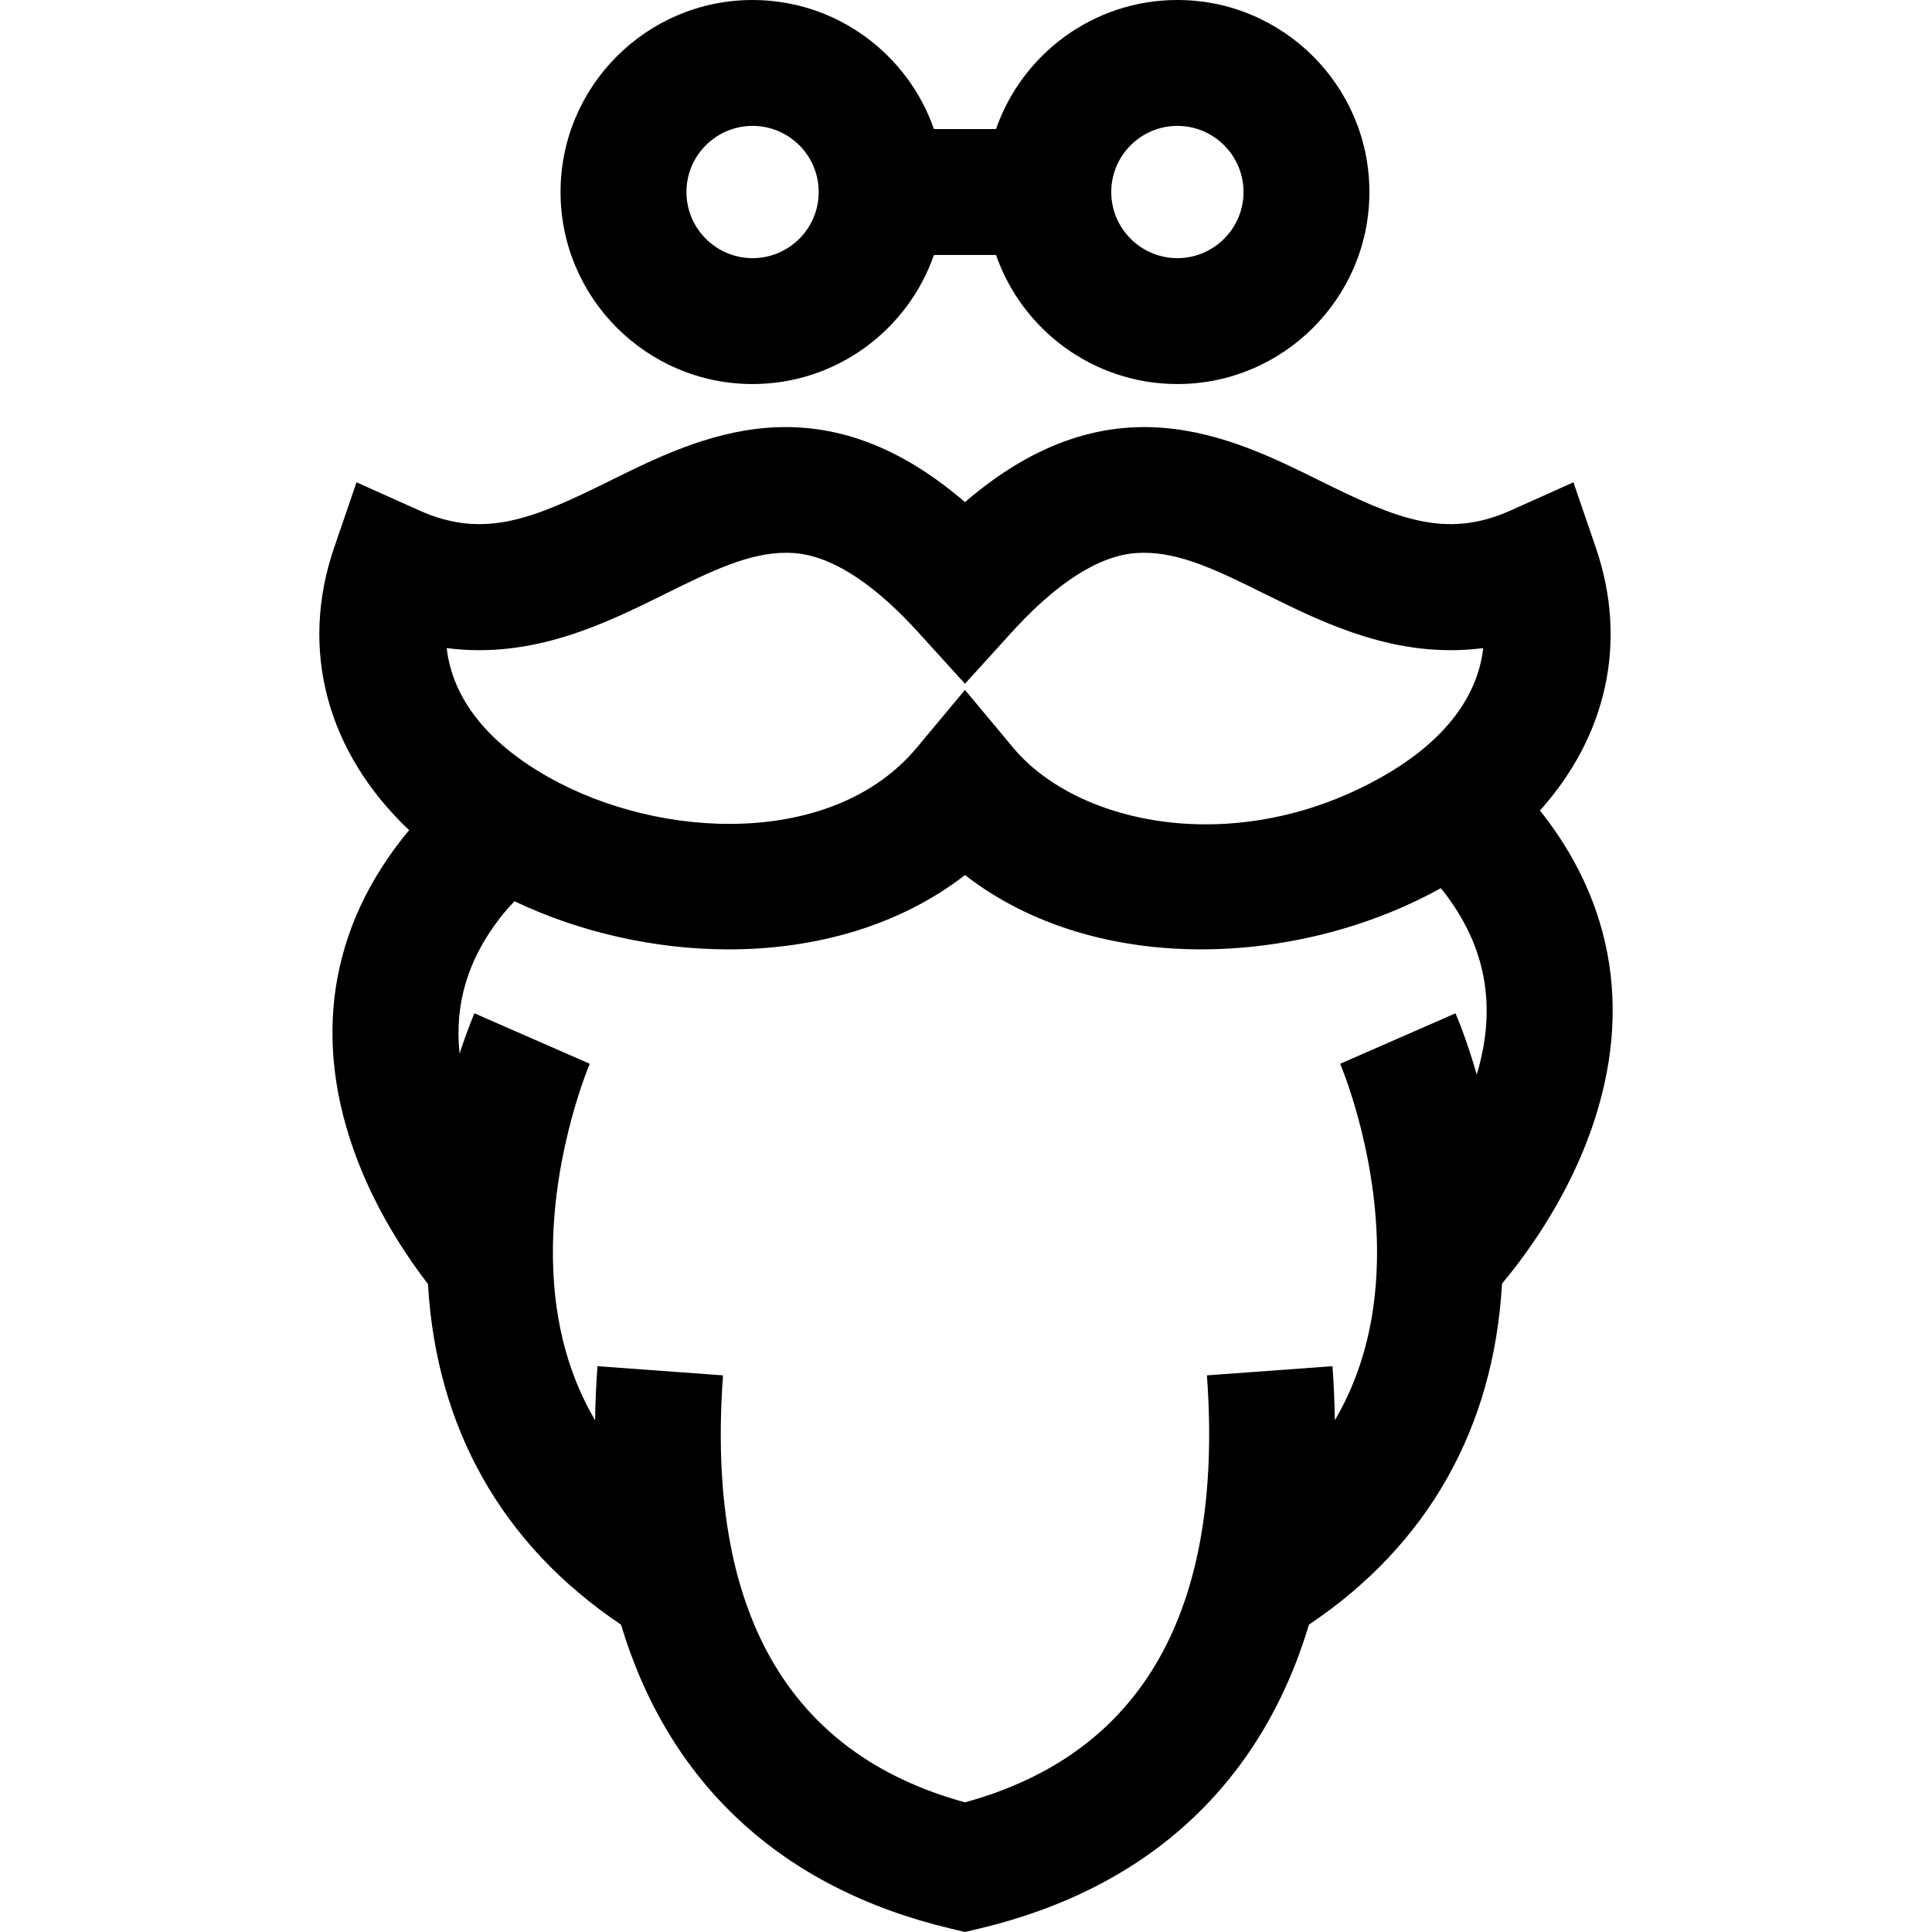 <?xml version="1.0" encoding="iso-8859-1"?>
<!-- Generator: Adobe Illustrator 19.0.0, SVG Export Plug-In . SVG Version: 6.00 Build 0)  -->
<svg version="1.1" id="Layer_1" xmlns="http://www.w3.org/2000/svg" xmlns:xlink="http://www.w3.org/1999/xlink" x="0px" y="0px"
	 viewBox="0 0 512.001 512.001" style="enable-background:new 0 0 512.001 512.001;" xml:space="preserve">
<g>
	<g>
		<g>
			<path d="M199.439,101.774c22.217,0,41.143-14.317,48.065-34.206h16.451c6.922,19.889,25.848,34.206,48.065,34.206
				c28.059,0,50.887-22.827,50.887-50.887S340.079,0,312.02,0c-22.217,0-41.143,14.317-48.065,34.207h-16.45
				C240.582,14.317,221.656,0,199.439,0c-28.059,0-50.887,22.828-50.887,50.888S171.38,101.774,199.439,101.774z M312.02,33.361
				c9.664,0,17.526,7.862,17.526,17.527s-7.861,17.526-17.526,17.526s-17.527-7.861-17.527-17.526S302.356,33.361,312.02,33.361z
				 M199.439,33.361c9.664,0,17.527,7.862,17.527,17.527s-7.862,17.526-17.527,17.526s-17.526-7.861-17.526-17.526
				S189.775,33.361,199.439,33.361z"/>
			<path d="M408.973,215.896c-0.286-0.369-0.581-0.727-0.871-1.091c17.688-19.742,23.383-44.656,14.799-69.698l-5.926-17.291
				l-16.678,7.479c-17.261,7.739-30.427,2.047-50.482-7.883c-23.796-11.78-55.555-27.502-94.087,5.652
				c-38.532-33.155-70.29-17.434-94.086-5.652c-20.053,9.929-33.22,15.625-50.482,7.883l-16.678-7.479l-5.926,17.291
				c-9.358,27.299-1.743,54.445,19.878,74.905c-0.785,0.932-1.56,1.877-2.313,2.848c-19.809,25.567-23.366,55.789-10.284,87.398
				c5.293,12.791,12.367,23.265,17.578,30.018c2.195,38.247,19.706,69.183,51.151,90.262c12.613,41.959,42.338,69.838,87.299,80.542
				l3.864,0.92l3.864-0.92c44.961-10.704,74.686-38.583,87.3-80.542c31.475-21.099,48.989-52.074,51.157-90.371
				c5.206-6.197,14.712-18.773,21.422-34.989C432.836,272.883,429.205,242.01,408.973,215.896z M176.444,157.31
				c11.874-5.879,22.172-10.93,32.063-10.811c3.939,0.058,15.924,0.231,34.871,21.102l12.349,13.602l12.349-13.602
				c18.947-20.871,30.933-21.044,34.872-21.102c9.955-0.123,20.189,4.932,32.063,10.811c16.051,7.947,35.136,17.404,58.067,14.442
				c-1.21,10.388-7.484,23.225-27.095,34.265c-15.474,8.712-31.583,12.447-46.419,12.446c-21.8-0.002-40.845-8.071-51.03-20.278
				l-12.808-15.353l-12.808,15.353c-21.985,26.347-67.699,24.58-97.447,7.832c-19.612-11.04-25.886-23.879-27.096-34.265
				C141.306,174.711,160.395,165.254,176.444,157.31z M391.357,284.772c-2.789-9.668-5.408-15.714-5.635-16.232l-30.563,13.372
				c0.093,0.22,9.496,22.251,9.766,48.853c0.177,17.445-3.57,32.687-11.173,45.625c-0.069-4.677-0.276-9.452-0.632-14.334
				l-33.272,2.429c4.542,62.211-17.029,100.257-64.121,113.155c-47.092-12.897-68.661-50.943-64.12-113.155l-33.272-2.429
				c-0.356,4.882-0.563,9.658-0.632,14.334c-7.603-12.938-11.349-28.179-11.173-45.625c0.27-26.603,9.672-48.632,9.767-48.853
				l-30.563-13.372c-0.18,0.41-1.86,4.291-3.935,10.683c-1.4-13.026,2.14-24.893,10.692-35.933c1.224-1.581,2.518-3.06,3.859-4.449
				c17.16,8.168,37.068,12.755,56.776,12.755c22.633,0,45.001-6.055,62.601-19.691c34.973,27.092,88.731,24.246,126.091,3.47
				c0.259,0.32,0.528,0.625,0.782,0.952C393.861,250.86,396.737,266.769,391.357,284.772z"/>
		</g>
	</g>
</g>
<g>
</g>
<g>
</g>
<g>
</g>
<g>
</g>
<g>
</g>
<g>
</g>
<g>
</g>
<g>
</g>
<g>
</g>
<g>
</g>
<g>
</g>
<g>
</g>
<g>
</g>
<g>
</g>
<g>
</g>
</svg>
